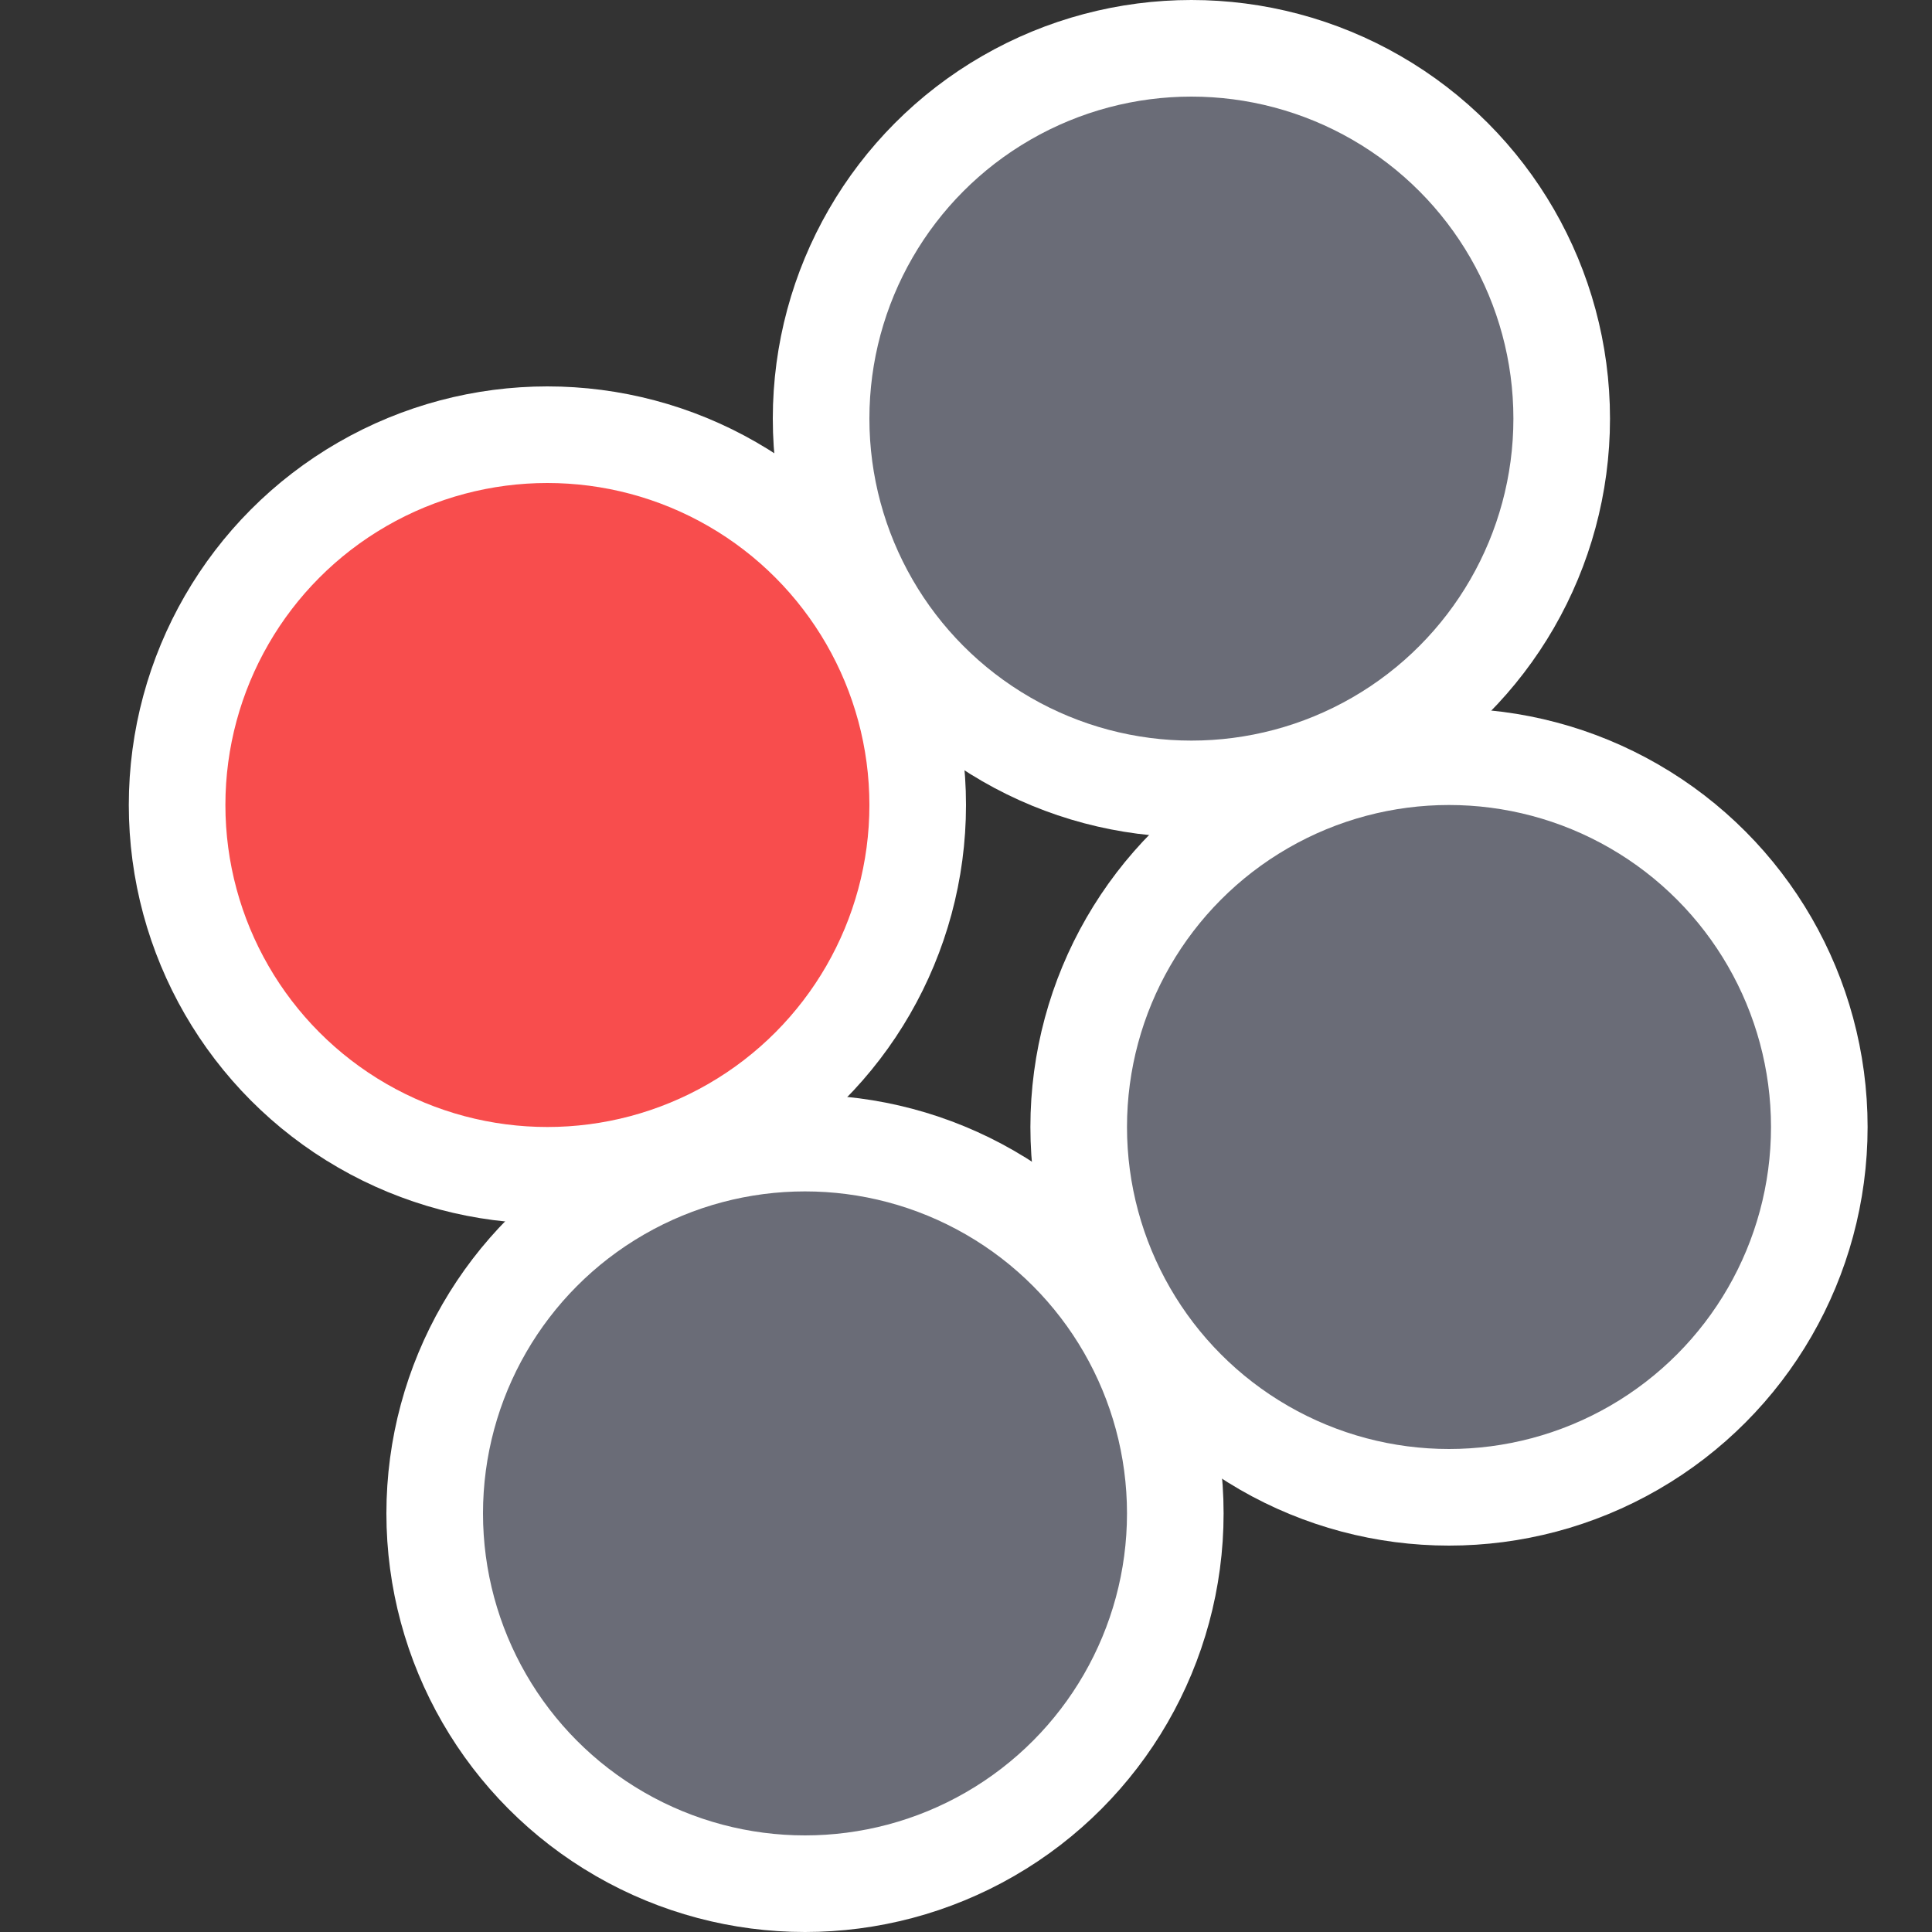 <svg width="30" height="30" viewBox="0 0 30 30" fill="none" xmlns="http://www.w3.org/2000/svg">
<rect x="0" y="0" width="30" height="30" fill="#333333" stroke="none"/>
<circle cx="12.5" cy="23.5" r="5.75" fill="#6A6C77" stroke="white" stroke-width="1.5"/>
<circle cx="8.5" cy="12.5" r="5.75" fill="#F84D4D" stroke="white" stroke-width="1.5"/>
<circle cx="18.5" cy="6.5" r="5.75" fill="#6A6C77" stroke="white" stroke-width="1.5"/>
<circle cx="22.5" cy="17.5" r="5.75" fill="#6A6C77" stroke="white" stroke-width="1.5"/>
</svg>
